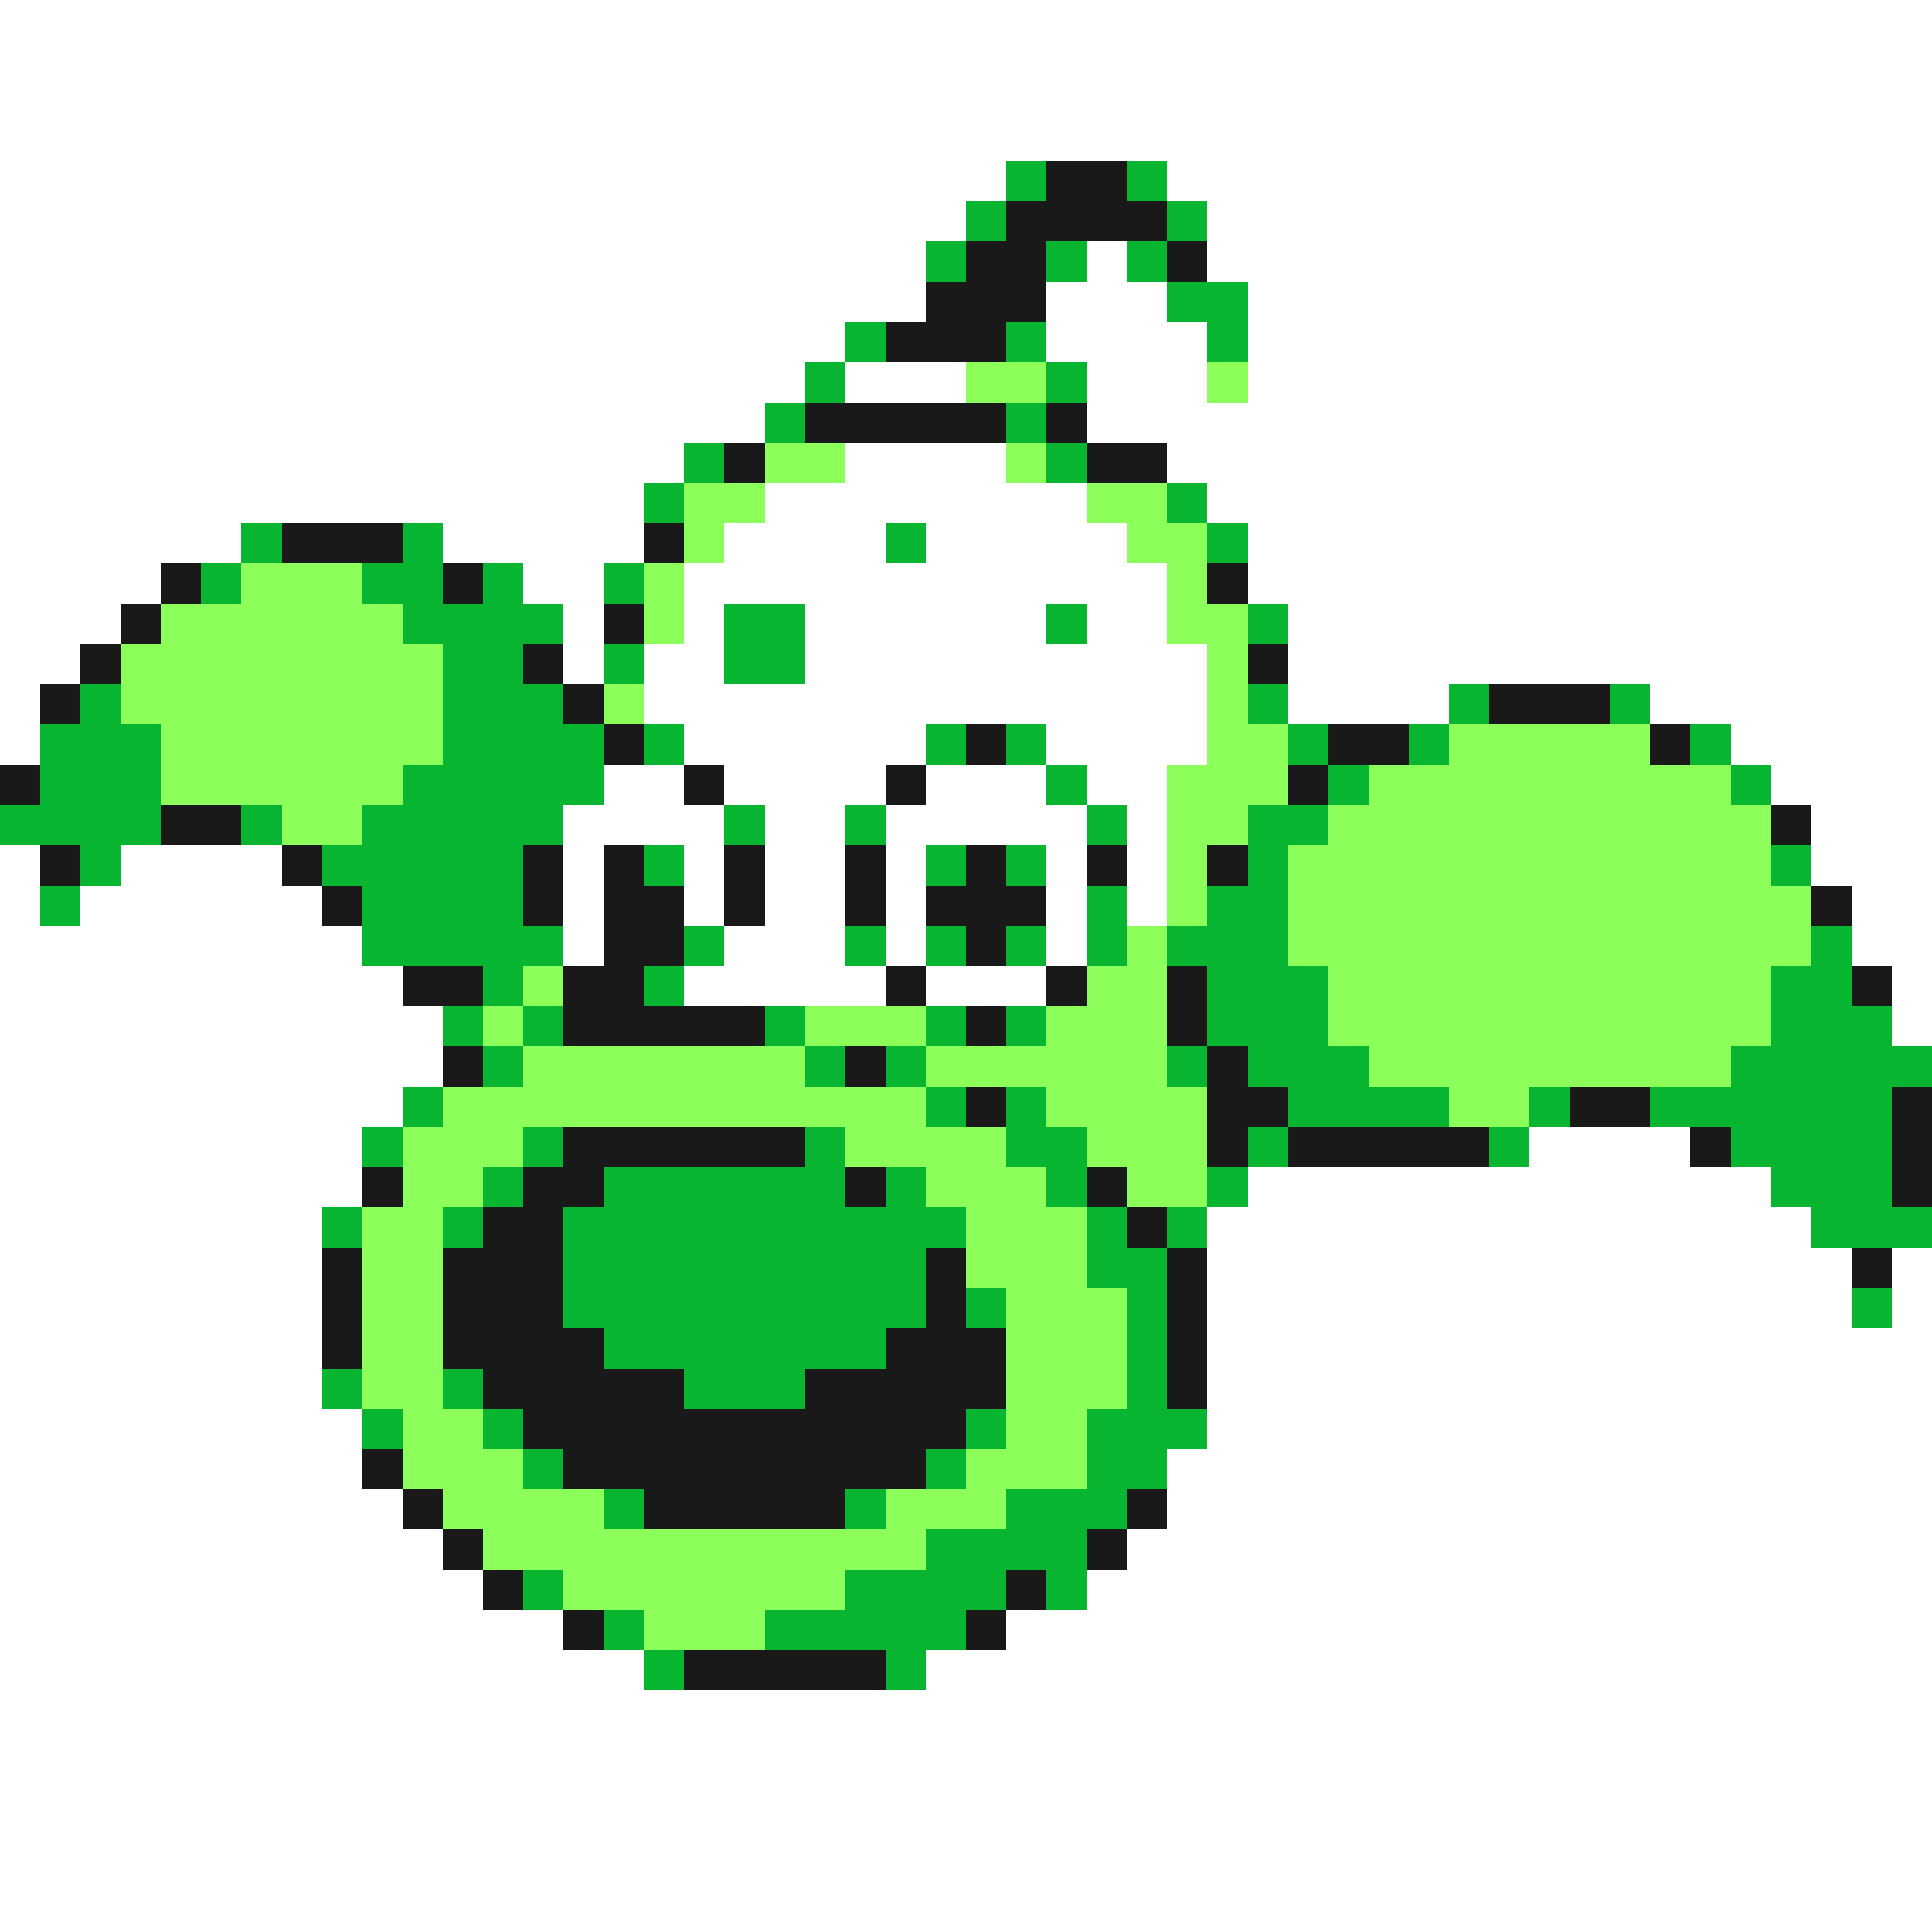 <svg xmlns="http://www.w3.org/2000/svg" viewBox="0 -0.5 48 48" shape-rendering="crispEdges">
<rect x="0" y="-0.5" width="48" height="48" fill="#808080" stroke="none"/>
<path stroke="#ffffff" d="M0 0h48M0 1h48M0 2h48M0 3h48M0 4h25M29 4h19M0 5h24M30 5h18M0 6h23M27 6h1M30 6h18M0 7h23M26 7h3M31 7h17M0 8h21M26 8h4M31 8h17M0 9h20M21 9h3M27 9h3M31 9h17M0 10h19M27 10h21M0 11h17M21 11h4M29 11h19M0 12h16M19 12h8M30 12h18M0 13h6M11 13h5M18 13h4M23 13h5M31 13h17M0 14h4M13 14h2M17 14h12M31 14h17M0 15h3M14 15h1M17 15h1M20 15h6M27 15h2M32 15h16M0 16h2M14 16h1M16 16h2M20 16h10M32 16h16M0 17h1M16 17h14M32 17h4M41 17h7M0 18h1M17 18h6M26 18h4M43 18h5M15 19h2M18 19h4M23 19h3M27 19h2M44 19h4M14 20h4M19 20h2M22 20h5M28 20h1M45 20h3M0 21h1M3 21h4M14 21h1M17 21h1M19 21h2M22 21h1M26 21h1M28 21h1M45 21h3M0 22h1M2 22h6M14 22h1M17 22h1M19 22h2M22 22h1M26 22h1M28 22h1M46 22h2M0 23h9M14 23h1M18 23h3M22 23h1M26 23h1M46 23h2M0 24h10M17 24h5M23 24h3M47 24h1M0 25h11M47 25h1M0 26h11M0 27h10M0 28h9M38 28h4M0 29h9M31 29h13M0 30h8M30 30h15M0 31h8M30 31h16M47 31h1M0 32h8M30 32h16M47 32h1M0 33h8M30 33h18M0 34h8M30 34h18M0 35h9M30 35h18M0 36h9M29 36h19M0 37h10M29 37h19M0 38h11M28 38h20M0 39h12M27 39h21M0 40h14M25 40h23M0 41h16M23 41h25M0 42h48M0 43h48M0 44h48M0 45h48M0 46h48M0 47h48" />
<path stroke="#08b531" d="M25 4h1M28 4h1M24 5h1M29 5h1M23 6h1M26 6h1M28 6h1M29 7h2M21 8h1M25 8h1M30 8h1M20 9h1M26 9h1M19 10h1M25 10h1M17 11h1M26 11h1M16 12h1M29 12h1M6 13h1M10 13h1M22 13h1M30 13h1M5 14h1M9 14h2M12 14h1M15 14h1M10 15h4M18 15h2M26 15h1M31 15h1M11 16h2M15 16h1M18 16h2M2 17h1M11 17h3M31 17h1M36 17h1M40 17h1M1 18h3M11 18h4M16 18h1M23 18h1M25 18h1M32 18h1M35 18h1M42 18h1M1 19h3M10 19h5M26 19h1M33 19h1M43 19h1M0 20h4M6 20h1M9 20h5M18 20h1M21 20h1M27 20h1M31 20h2M2 21h1M8 21h5M16 21h1M23 21h1M25 21h1M31 21h1M44 21h1M1 22h1M9 22h4M27 22h1M30 22h2M9 23h5M17 23h1M21 23h1M23 23h1M25 23h1M27 23h1M29 23h3M45 23h1M12 24h1M16 24h1M30 24h3M44 24h2M11 25h1M13 25h1M19 25h1M23 25h1M25 25h1M30 25h3M44 25h3M12 26h1M20 26h1M22 26h1M29 26h1M31 26h3M43 26h5M10 27h1M23 27h1M25 27h1M32 27h4M38 27h1M41 27h6M9 28h1M13 28h1M20 28h1M25 28h2M31 28h1M37 28h1M43 28h4M12 29h1M15 29h6M22 29h1M26 29h1M30 29h1M44 29h3M8 30h1M11 30h1M14 30h10M27 30h1M29 30h1M45 30h3M14 31h9M27 31h2M14 32h9M24 32h1M28 32h1M46 32h1M15 33h7M28 33h1M8 34h1M11 34h1M17 34h3M28 34h1M9 35h1M12 35h1M24 35h1M27 35h3M13 36h1M23 36h1M27 36h2M15 37h1M21 37h1M25 37h3M23 38h4M13 39h1M21 39h4M26 39h1M15 40h1M19 40h5M16 41h1M22 41h1" />
<path stroke="#191919" d="M26 4h2M25 5h4M24 6h2M29 6h1M23 7h3M22 8h3M20 10h5M26 10h1M18 11h1M27 11h2M7 13h3M16 13h1M4 14h1M11 14h1M30 14h1M3 15h1M15 15h1M2 16h1M13 16h1M31 16h1M1 17h1M14 17h1M37 17h3M15 18h1M24 18h1M33 18h2M41 18h1M0 19h1M17 19h1M22 19h1M32 19h1M4 20h2M44 20h1M1 21h1M7 21h1M13 21h1M15 21h1M18 21h1M21 21h1M24 21h1M27 21h1M30 21h1M8 22h1M13 22h1M15 22h2M18 22h1M21 22h1M23 22h3M45 22h1M15 23h2M24 23h1M10 24h2M14 24h2M22 24h1M26 24h1M29 24h1M46 24h1M14 25h5M24 25h1M29 25h1M11 26h1M21 26h1M30 26h1M24 27h1M30 27h2M39 27h2M47 27h1M14 28h6M30 28h1M32 28h5M42 28h1M47 28h1M9 29h1M13 29h2M21 29h1M27 29h1M47 29h1M12 30h2M28 30h1M8 31h1M11 31h3M23 31h1M29 31h1M46 31h1M8 32h1M11 32h3M23 32h1M29 32h1M8 33h1M11 33h4M22 33h3M29 33h1M12 34h5M20 34h5M29 34h1M13 35h11M9 36h1M14 36h9M10 37h1M16 37h5M28 37h1M11 38h1M27 38h1M12 39h1M25 39h1M14 40h1M24 40h1M17 41h5" />
<path stroke="#8cff5a" d="M24 9h2M30 9h1M19 11h2M25 11h1M17 12h2M27 12h2M17 13h1M28 13h2M6 14h3M16 14h1M29 14h1M4 15h6M16 15h1M29 15h2M3 16h8M30 16h1M3 17h8M15 17h1M30 17h1M4 18h7M30 18h2M36 18h5M4 19h6M29 19h3M34 19h9M7 20h2M29 20h2M33 20h11M29 21h1M32 21h12M29 22h1M32 22h13M28 23h1M32 23h13M13 24h1M27 24h2M33 24h11M12 25h1M20 25h3M26 25h3M33 25h11M13 26h7M23 26h6M34 26h9M11 27h12M26 27h4M36 27h2M10 28h3M21 28h4M27 28h3M10 29h2M23 29h3M28 29h2M9 30h2M24 30h3M9 31h2M24 31h3M9 32h2M25 32h3M9 33h2M25 33h3M9 34h2M25 34h3M10 35h2M25 35h2M10 36h3M24 36h3M11 37h4M22 37h3M12 38h11M14 39h7M16 40h3" />
</svg>